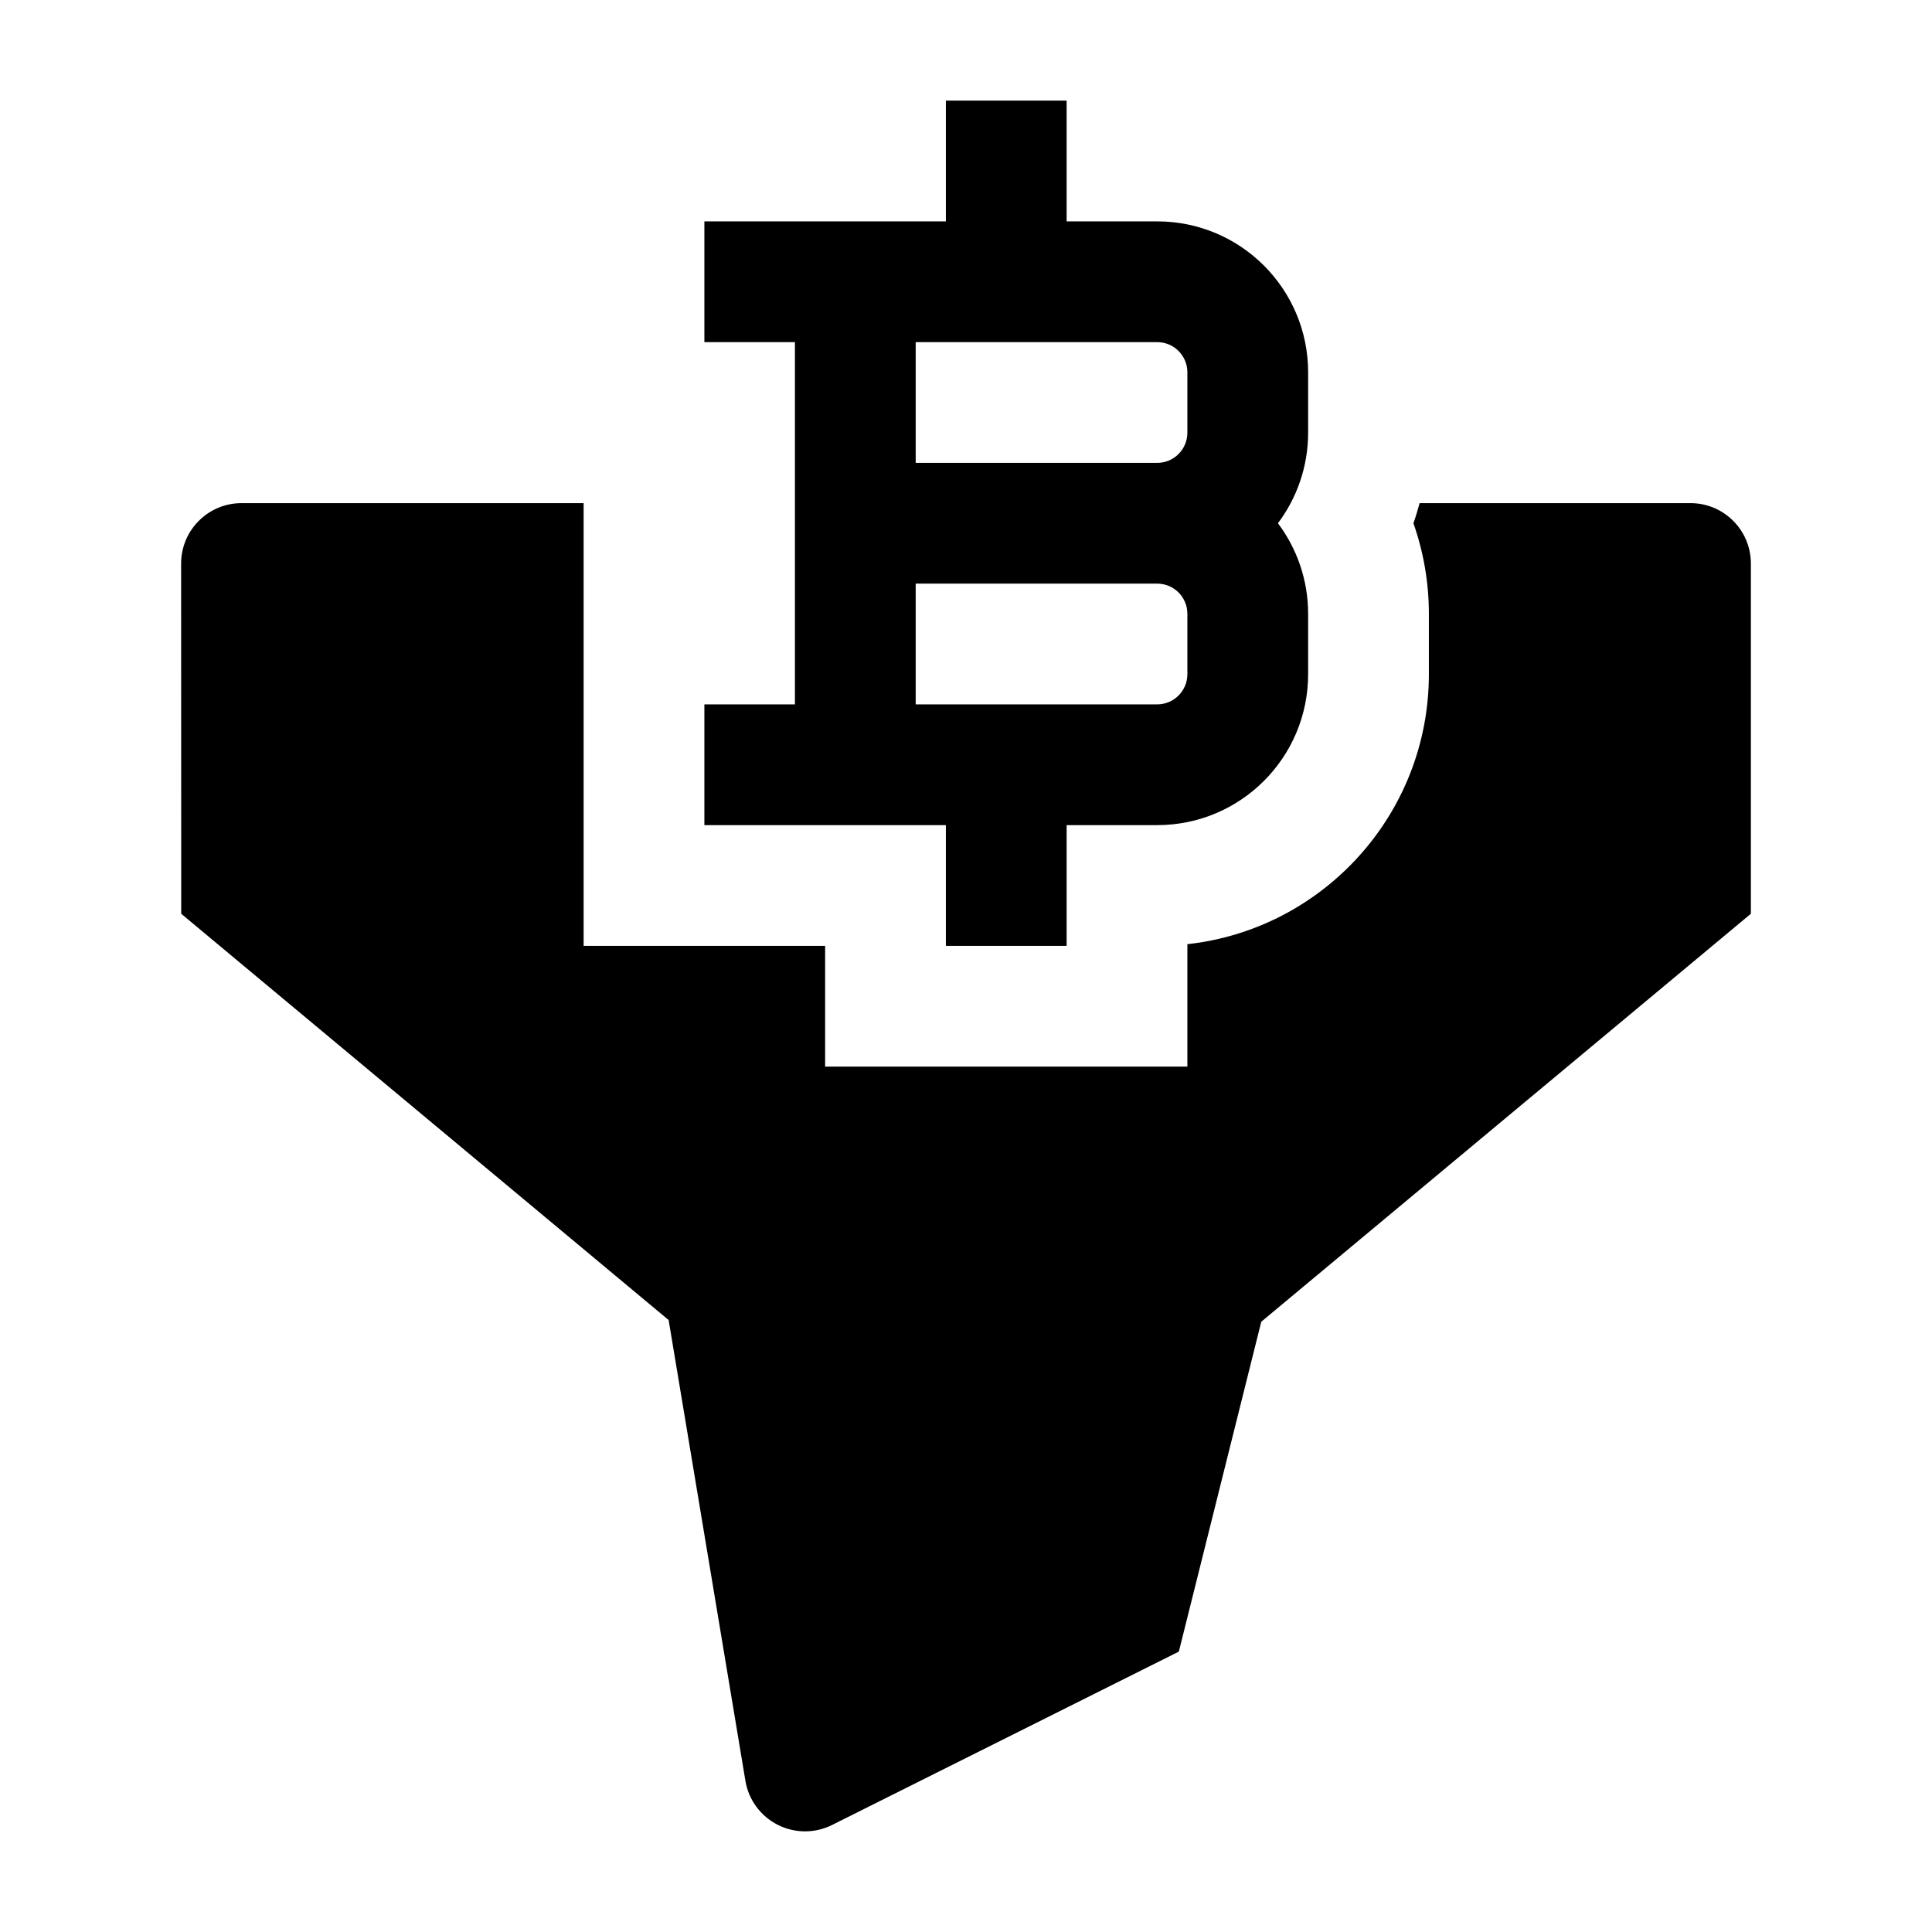<svg width="24" height="24" viewBox="0 0 24 24" xmlns="http://www.w3.org/2000/svg">
    <path fill-rule="evenodd" clip-rule="evenodd" d="M13.25 1.25V2.75H14.375C15.411 2.75 16.25 3.589 16.25 4.625V5.375C16.25 5.797 16.11 6.187 15.875 6.5C16.11 6.813 16.25 7.203 16.25 7.625V8.375C16.25 9.411 15.411 10.25 14.375 10.25H13.25V11.75H11.75V10.25H8.75V8.75H9.875L9.875 4.25H8.75V2.75H11.75V1.25H13.25ZM11.375 4.25V5.75H14.375C14.582 5.75 14.75 5.582 14.75 5.375V4.625C14.75 4.418 14.582 4.25 14.375 4.25H11.375ZM14.375 7.25H11.375L11.375 8.75H14.375C14.582 8.75 14.75 8.582 14.75 8.375V7.625C14.75 7.418 14.582 7.25 14.375 7.25Z"/>
    <path d="M7.25 6.25H3C2.801 6.25 2.61 6.329 2.47 6.47C2.329 6.61 2.25 6.801 2.25 7L2.251 11.351L8.306 16.398L9.26 22.123C9.299 22.358 9.448 22.56 9.66 22.668C9.872 22.776 10.123 22.777 10.335 22.671L14.644 20.517L15.668 16.419L21.75 11.351V7C21.75 6.586 21.414 6.25 21 6.25H17.635C17.612 6.335 17.587 6.418 17.558 6.5C17.682 6.852 17.75 7.231 17.75 7.625V8.375C17.75 10.112 16.438 11.543 14.75 11.729V13.25H10.25V11.75H7.25V6.25Z"/>
</svg>
